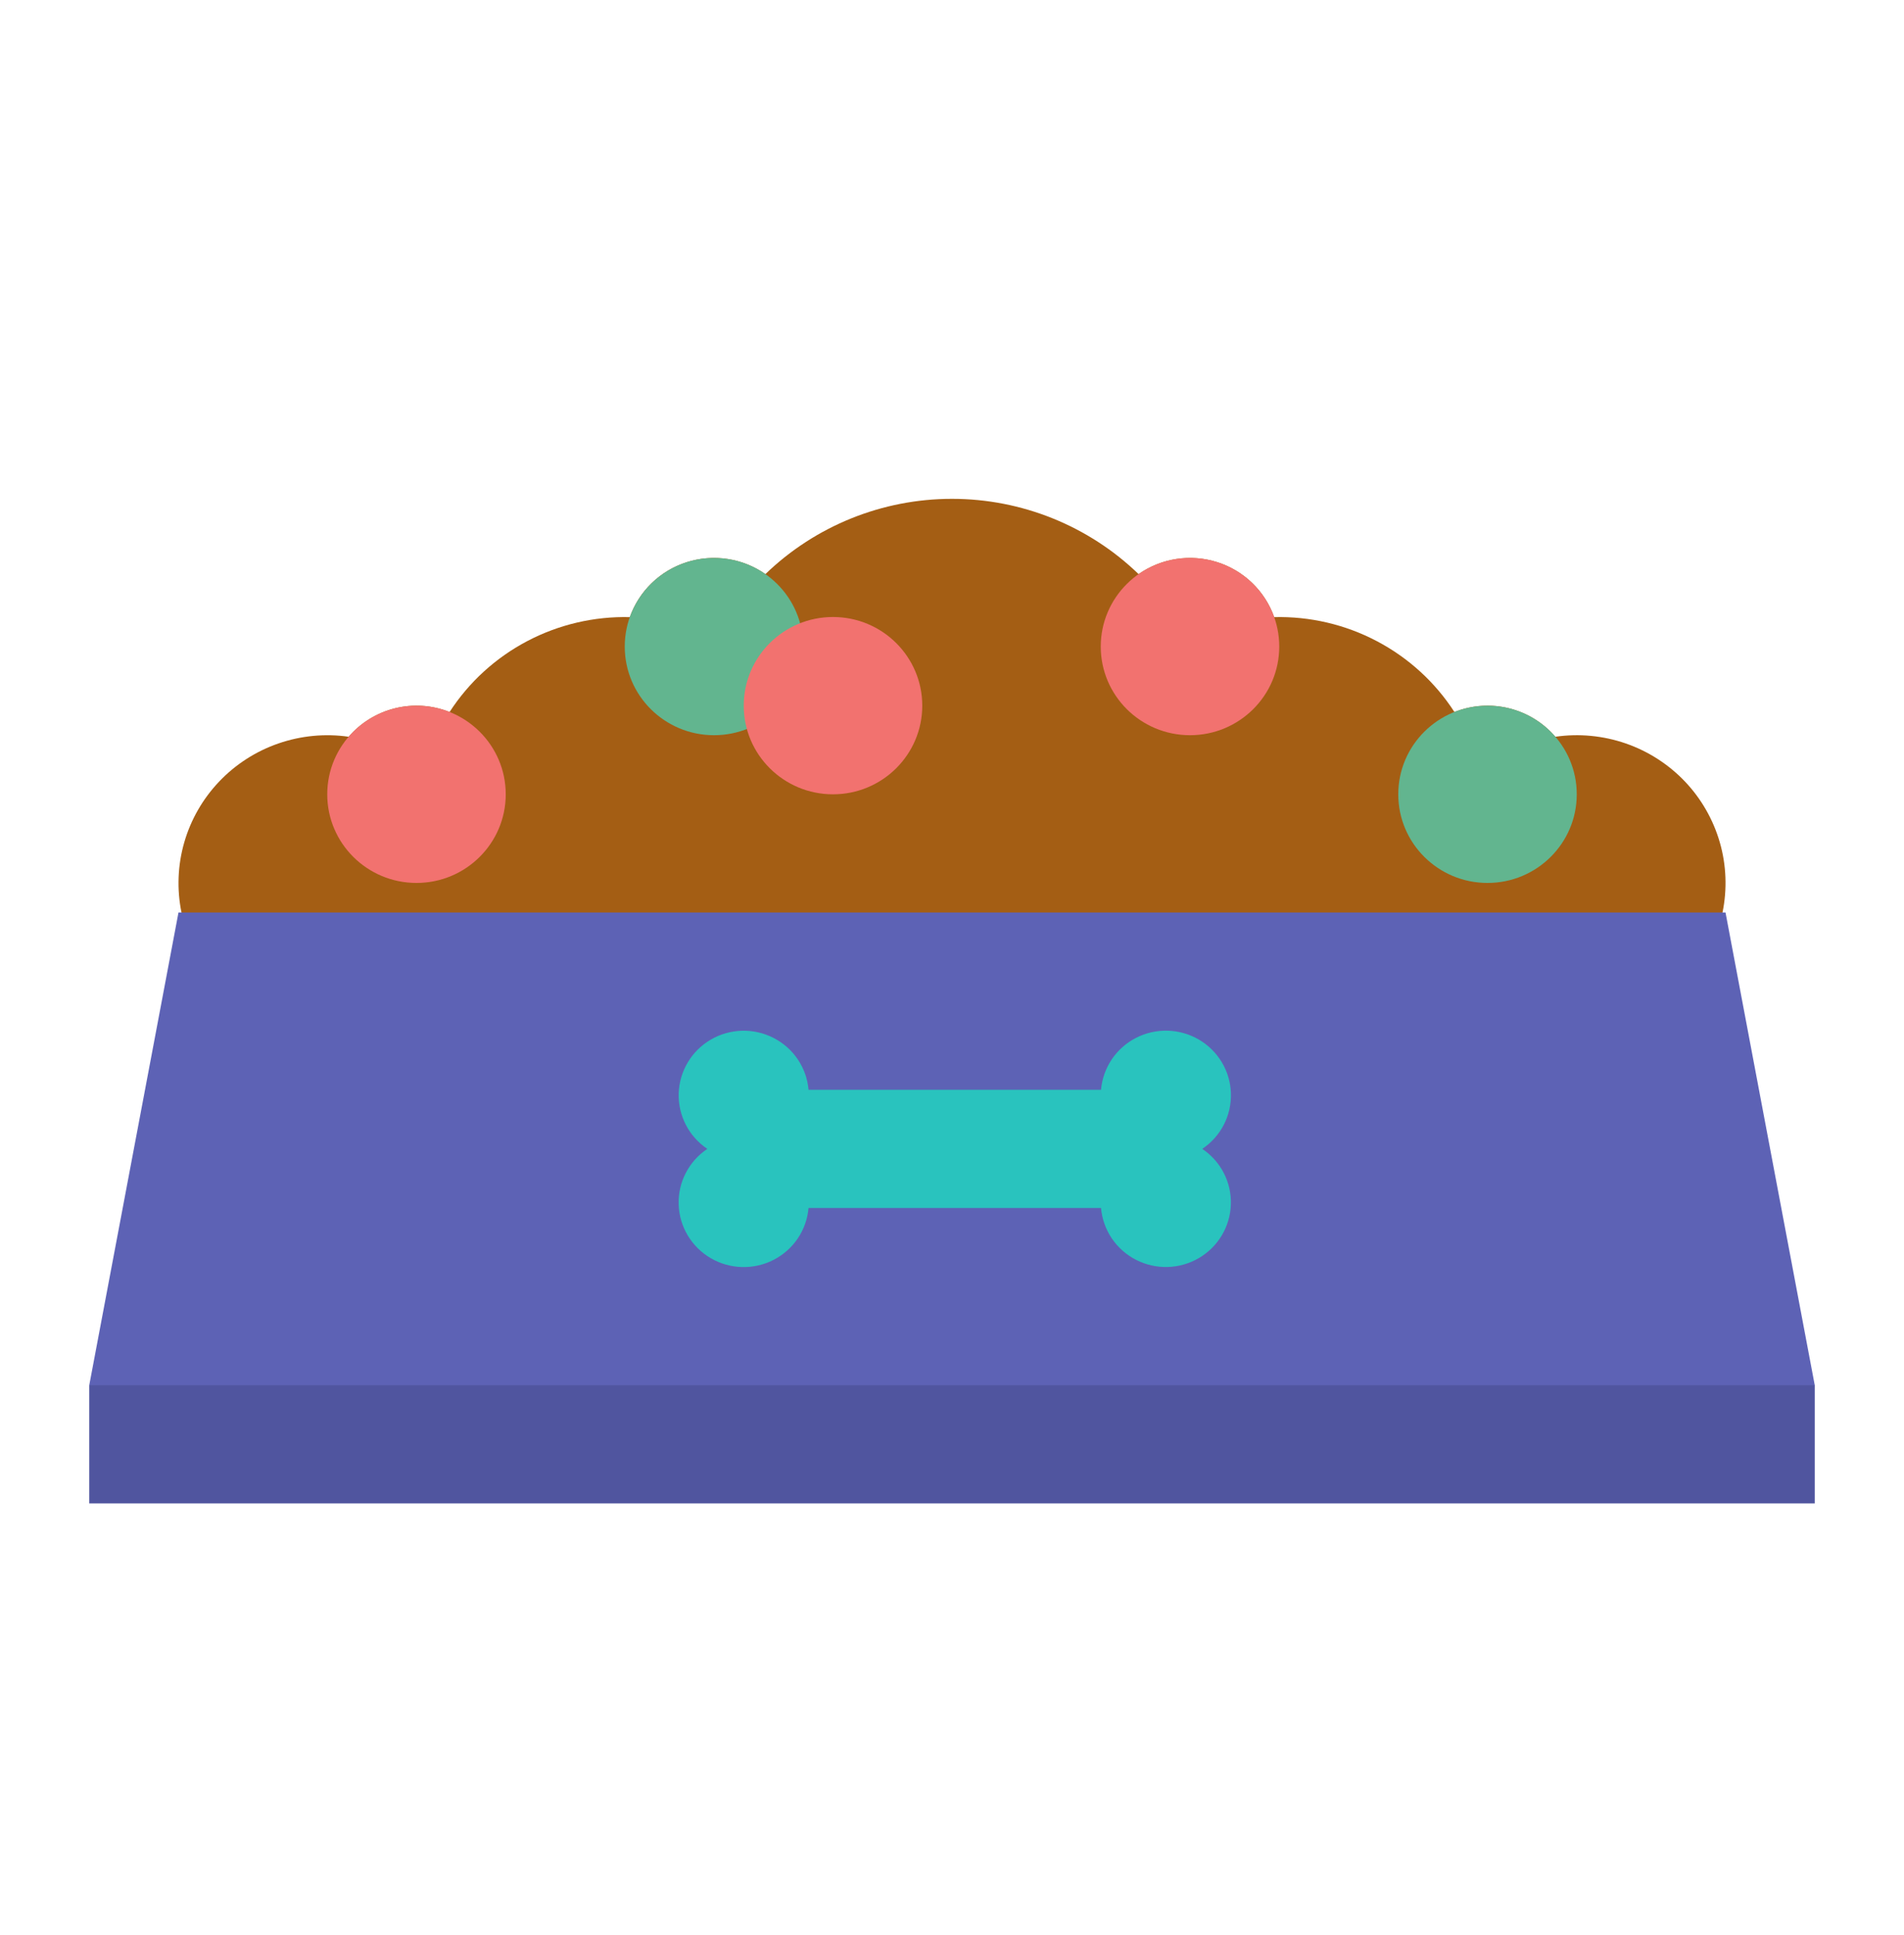 <svg width="63" height="64" viewBox="0 0 63 64" fill="none" xmlns="http://www.w3.org/2000/svg">
<path d="M56.995 30.184C57.153 29.416 57.123 28.621 56.906 27.867C56.689 27.113 56.293 26.421 55.751 25.851C55.208 25.281 54.535 24.849 53.789 24.591C53.043 24.334 52.246 24.258 51.464 24.371C51.063 23.905 50.526 23.575 49.927 23.428C49.328 23.281 48.697 23.324 48.124 23.552C47.485 22.564 46.6 21.757 45.556 21.208C44.512 20.658 43.342 20.385 42.161 20.414C42.009 19.987 41.76 19.6 41.433 19.284C41.105 18.968 40.709 18.732 40.274 18.595C39.839 18.457 39.378 18.421 38.927 18.49C38.476 18.558 38.047 18.73 37.674 18.991C36.021 17.394 33.806 16.501 31.5 16.501C29.194 16.501 26.979 17.394 25.326 18.991C24.953 18.73 24.524 18.558 24.073 18.49C23.622 18.421 23.161 18.457 22.726 18.595C22.291 18.732 21.895 18.968 21.567 19.284C21.24 19.6 20.991 19.987 20.839 20.414C19.658 20.385 18.488 20.659 17.444 21.208C16.4 21.757 15.516 22.564 14.876 23.552C14.303 23.324 13.673 23.281 13.074 23.428C12.475 23.575 11.937 23.905 11.536 24.371C10.755 24.259 9.958 24.335 9.212 24.593C8.466 24.851 7.794 25.283 7.252 25.853C6.709 26.423 6.313 27.114 6.096 27.867C5.879 28.621 5.848 29.416 6.005 30.184L7.875 31.162H56.109L56.995 30.184Z" fill="#A45E14"/>
<path d="M60.047 49.732H2.953V45.823L4.922 44.845H59.062L60.047 45.823V49.732Z" fill="#50559F"/>
<path d="M60.047 45.823H2.953L5.906 30.184H57.094L60.047 45.823Z" fill="#5D62B5"/>
<path d="M39.781 38.004C40.083 37.801 40.328 37.527 40.494 37.205C40.659 36.884 40.74 36.526 40.729 36.165C40.718 35.803 40.614 35.451 40.429 35.141C40.243 34.83 39.981 34.571 39.668 34.388C39.354 34.205 38.999 34.104 38.635 34.094C38.272 34.084 37.911 34.166 37.588 34.332C37.265 34.498 36.989 34.742 36.787 35.042C36.585 35.343 36.462 35.689 36.431 36.049H26.753C26.722 35.689 26.6 35.343 26.397 35.043C26.195 34.743 25.919 34.499 25.596 34.334C25.273 34.168 24.913 34.086 24.55 34.096C24.186 34.106 23.831 34.207 23.518 34.39C23.205 34.573 22.943 34.831 22.758 35.142C22.572 35.453 22.469 35.804 22.457 36.165C22.446 36.526 22.527 36.884 22.692 37.205C22.858 37.527 23.102 37.801 23.404 38.004C23.102 38.206 22.857 38.48 22.691 38.802C22.525 39.123 22.444 39.481 22.456 39.842C22.467 40.203 22.57 40.556 22.756 40.866C22.941 41.177 23.203 41.436 23.517 41.619C23.831 41.802 24.186 41.903 24.549 41.913C24.913 41.923 25.273 41.841 25.597 41.675C25.92 41.509 26.195 41.265 26.398 40.965C26.6 40.664 26.722 40.318 26.753 39.958H36.431C36.462 40.318 36.585 40.664 36.787 40.964C36.99 41.264 37.265 41.508 37.588 41.673C37.911 41.839 38.271 41.921 38.635 41.911C38.998 41.901 39.353 41.8 39.666 41.617C39.98 41.434 40.242 41.175 40.427 40.865C40.613 40.554 40.716 40.202 40.727 39.842C40.739 39.481 40.658 39.123 40.493 38.802C40.327 38.48 40.082 38.206 39.781 38.004V38.004Z" fill="#29C3BE"/>
<path d="M23.625 24.32C25.256 24.32 26.578 23.007 26.578 21.388C26.578 19.768 25.256 18.456 23.625 18.456C21.994 18.456 20.672 19.768 20.672 21.388C20.672 23.007 21.994 24.32 23.625 24.32Z" fill="#62B58F"/>
<path d="M27.562 26.275C29.194 26.275 30.516 24.962 30.516 23.343C30.516 21.723 29.194 20.41 27.562 20.41C25.931 20.41 24.609 21.723 24.609 23.343C24.609 24.962 25.931 26.275 27.562 26.275Z" fill="#F2726F"/>
<path d="M13.781 29.207C15.412 29.207 16.734 27.894 16.734 26.275C16.734 24.655 15.412 23.343 13.781 23.343C12.15 23.343 10.828 24.655 10.828 26.275C10.828 27.894 12.15 29.207 13.781 29.207Z" fill="#F2726F"/>
<path d="M49.219 29.207C50.85 29.207 52.172 27.894 52.172 26.275C52.172 24.655 50.85 23.343 49.219 23.343C47.588 23.343 46.266 24.655 46.266 26.275C46.266 27.894 47.588 29.207 49.219 29.207Z" fill="#62B58F"/>
<path d="M39.375 24.32C41.006 24.32 42.328 23.007 42.328 21.388C42.328 19.768 41.006 18.456 39.375 18.456C37.744 18.456 36.422 19.768 36.422 21.388C36.422 23.007 37.744 24.32 39.375 24.32Z" fill="#F2726F"/>
</svg>
